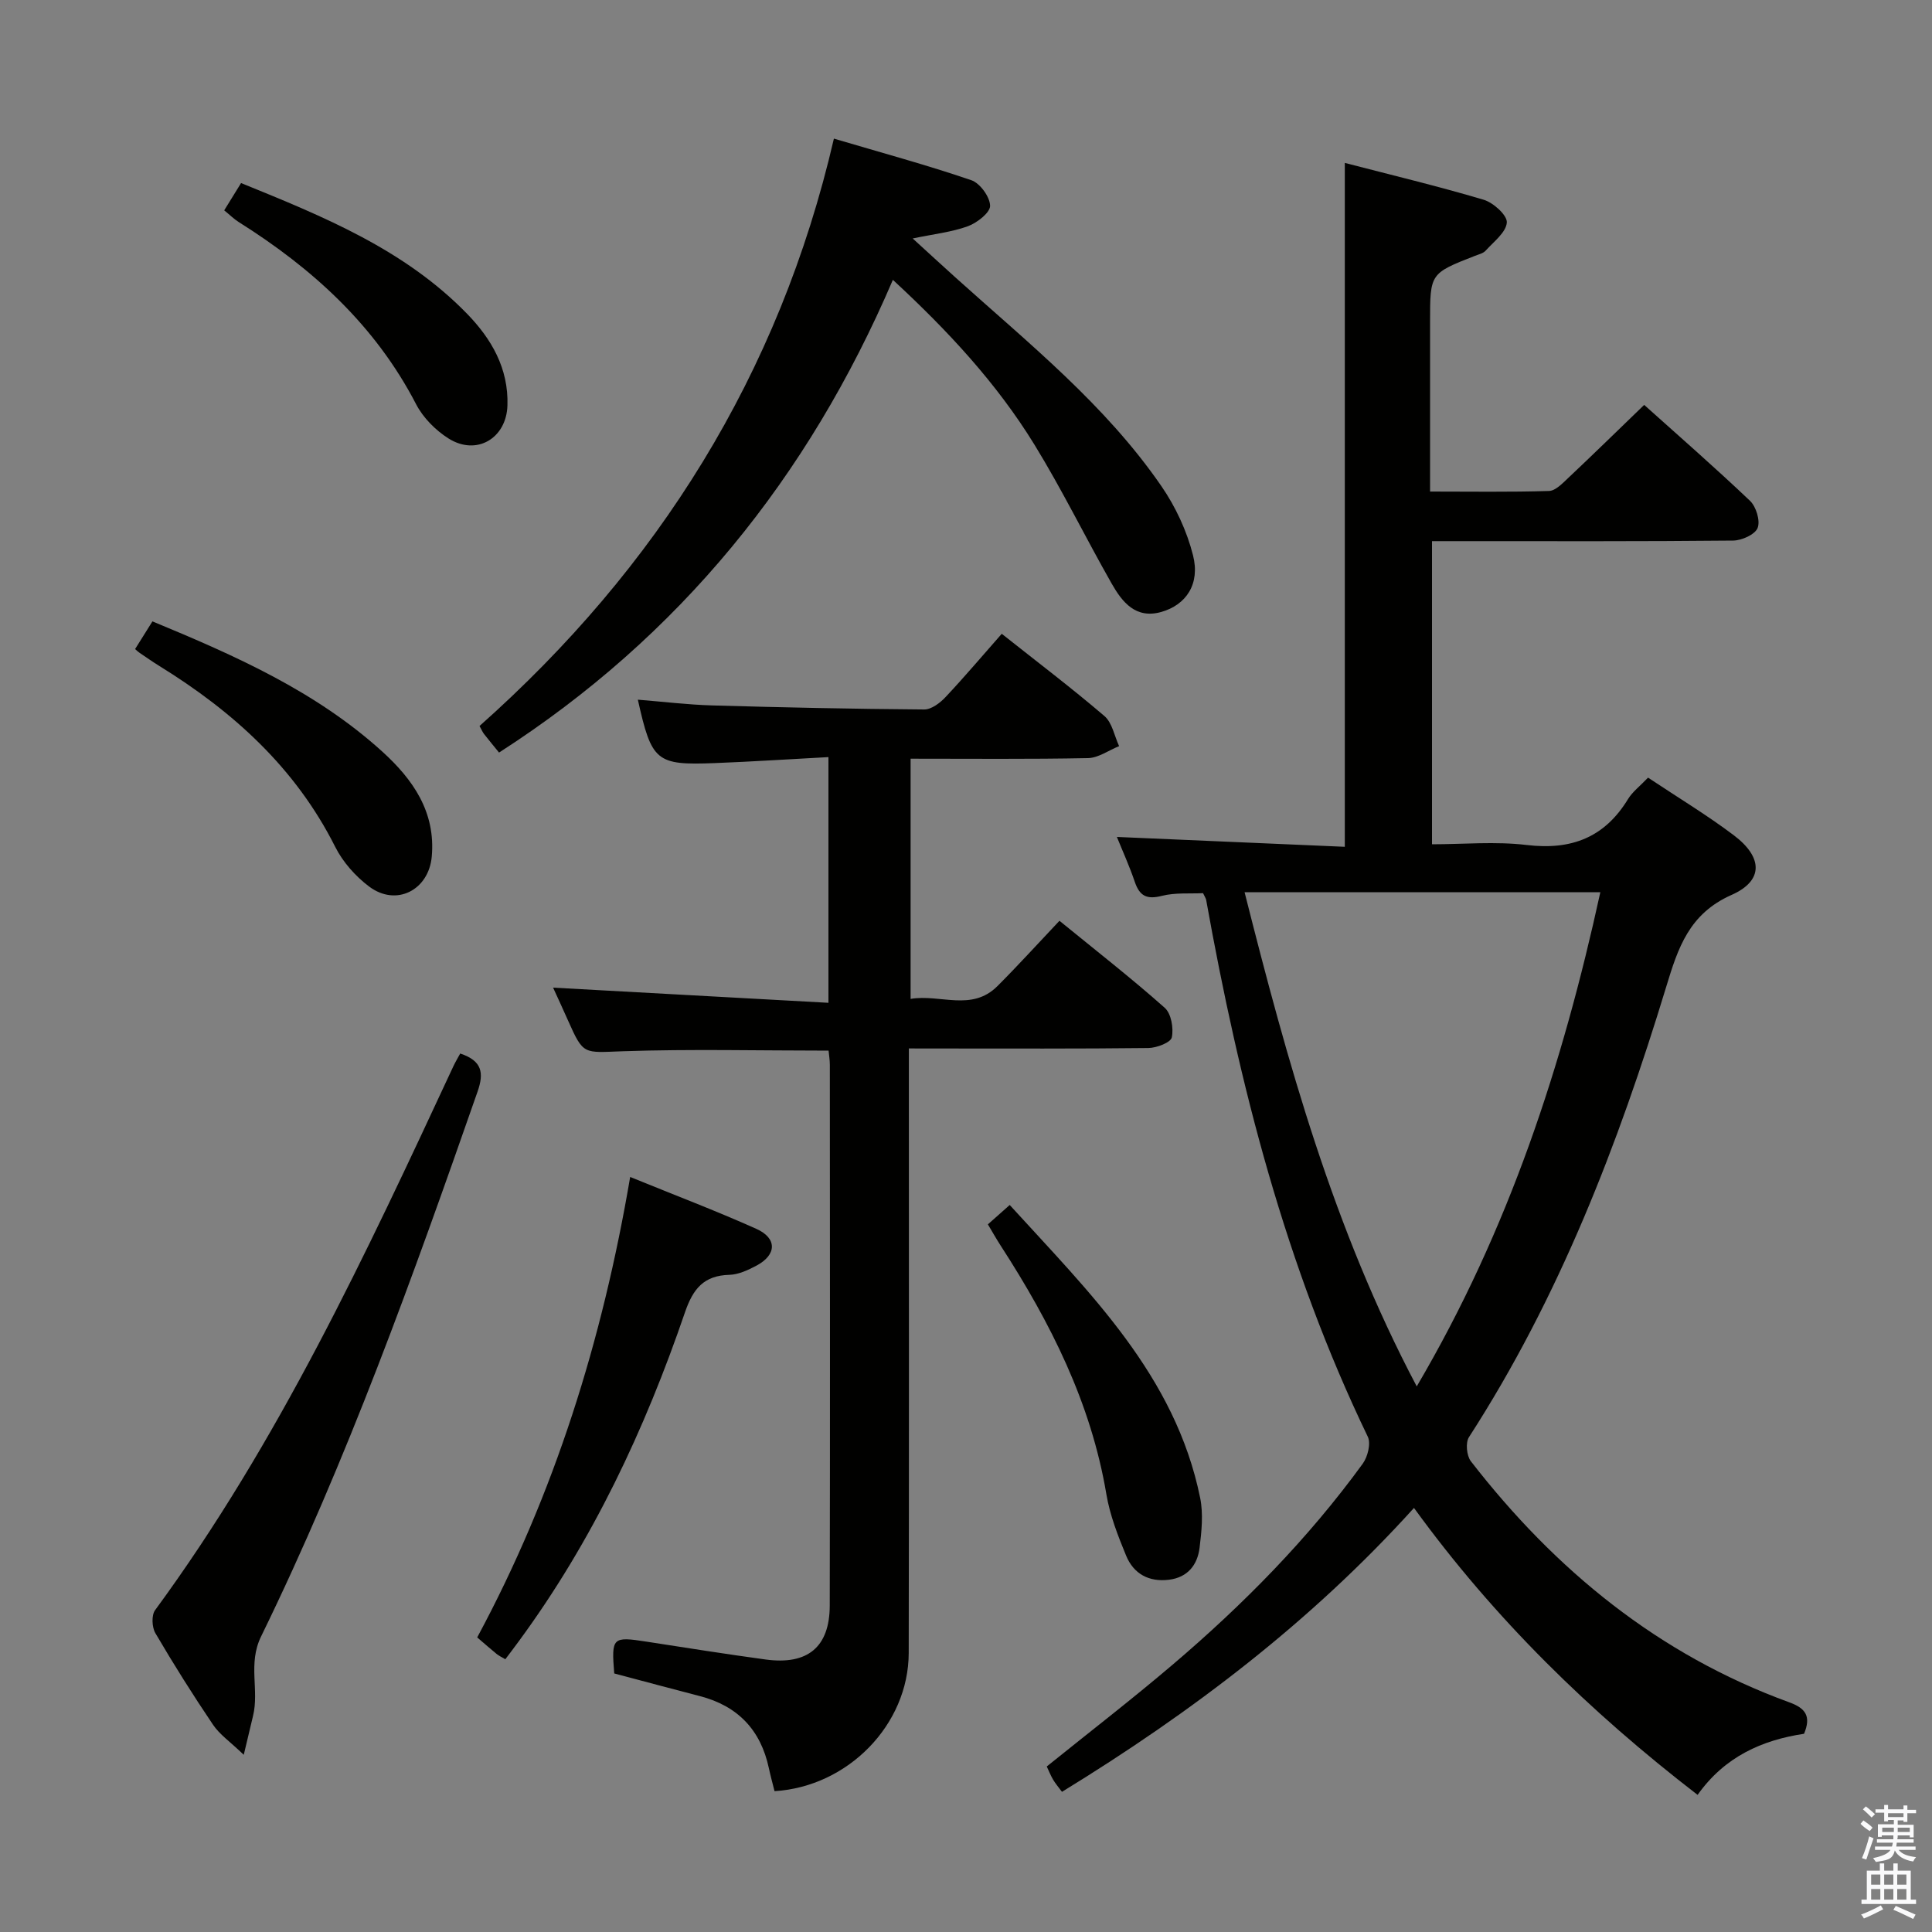 <svg enable-background="new 0 0 400 400" viewBox="0 0 400 400" xmlns="http://www.w3.org/2000/svg"><rect x="0" y="0" width="400" height="400" fill="#808080" stroke="none"/><path d="m385.2 377.6.6-.7c.6.4 1.3.9 1.9 1.5l-.6.7c-.8-.5-1.4-1-1.9-1.5zm.3 7.1c.6-1.4 1.1-2.9 1.5-4.5.3.1.6.3.9.4-.5 1.4-1 2.9-1.5 4.4zm.2-10.1.6-.6c.7.5 1.3 1.1 1.9 1.6l-.7.7c-.6-.6-1.2-1.2-1.8-1.7zm8.4-.8h.8v.9h1.8v.7h-1.8v1.8h-.8v-.3h-1.2v.9h3.3v2.6h-.8v-.4h-2.5c0 .3 0 .6-.1.8h3.4v.7h-3.5c0 .3-.1.6-.1.8h4v.7h-3.5c.7.9 1.9 1.3 3.6 1.5-.2.2-.4.5-.6.9-1.9-.3-3.2-1.1-3.8-2.3-.5 2.1-1.8 2-3.9 2.4-.2-.3-.4-.5-.6-.8 1.9-.4 3.1-.9 3.6-1.7h-3.2v-.7h3.5c.1-.2.1-.5.2-.8h-3.3v-.7h3.4c0-.2 0-.5 0-.8h-2.4v.3h-.8v-2.6h3.3v-.9h-1.2v.3h-.8v-1.8h-1.8v-.7h1.8v-.9h.8v.9h3.2zm-4.4 5.5h2.4c0-.3 0-.6 0-.9h-2.4zm1.2-3.1h3.2v-.8h-3.2zm4.4 2.2h-2.4v.9h2.5v-.9z" fill="#fafafb"/><path d="m389.2 385.8h.9v1.5h1.9v-1.5h.9v1.5h2.7v6h1.1v.9h-11.3v-.9h1.1v-6h2.7zm.2 8.7.5.8c-1.2.6-2.5 1.3-4 1.9-.2-.3-.3-.6-.6-.8 1.6-.6 3-1.3 4.1-1.9zm-2-4.3h1.9v-2.1h-1.9zm0 3.1h1.9v-2.2h-1.9zm2.7-3.1h1.9v-2.1h-1.9zm0 3.1h1.9v-2.2h-1.9zm2.4 1.3c1.4.6 2.7 1.2 4.1 1.8l-.5.9c-1.5-.7-2.8-1.4-4.1-1.9zm2.2-6.5h-1.9v2.1h1.9zm-1.9 5.2h1.9v-2.2h-1.9z" fill="#fafafb"/><g fill="#010100"><path d="m341.21 161c6.23 4.15 12.23 7.76 17.79 11.96 5.99 4.53 6.15 9.38-.49 12.32-8.8 3.9-11.09 10.95-13.54 19.03-9.93 32.66-22.18 64.36-40.84 93.24-.74 1.14-.48 3.84.39 4.98 17.48 22.55 38.86 40.06 65.94 49.92 3.42 1.24 4.54 2.92 3.05 6.51-8.66 1.3-16.41 4.71-22.04 12.65-22.31-17.19-42.08-36.46-58.72-59.41-21.34 23.6-46.01 42.31-72.88 58.78-.73-.98-1.35-1.71-1.83-2.51-.5-.84-.86-1.77-1.32-2.74 8.77-7.07 17.58-13.86 26.04-21.06 14.62-12.44 28.06-26.06 39.38-41.63 1.03-1.42 1.72-4.18 1.05-5.58-17.02-35.3-26.59-72.82-33.47-111.16-.06-.31-.27-.59-.64-1.38-2.71.14-5.75-.15-8.54.56-3.1.79-4.59.04-5.59-2.89-1.1-3.25-2.53-6.39-3.71-9.31 15.82.68 31.37 1.36 47.19 2.04 0-47.58 0-94.26 0-141.59 9.63 2.5 19.27 4.81 28.76 7.63 2 .6 4.89 3.21 4.78 4.71-.15 2.04-2.71 3.97-4.38 5.82-.51.57-1.45.78-2.22 1.08-9.29 3.64-9.29 3.63-9.29 13.65v35.15c8.43 0 16.53.13 24.62-.12 1.36-.04 2.8-1.58 3.97-2.68 5.19-4.89 10.28-9.87 15.74-15.14 7.2 6.46 14.7 13 21.9 19.85 1.28 1.22 2.17 4.13 1.59 5.62-.53 1.36-3.28 2.6-5.07 2.62-18.83.19-37.66.12-56.49.12-1.82 0-3.64 0-5.86 0v62.76c6.47 0 13.13-.63 19.63.15 9.22 1.1 16.12-1.55 20.98-9.55.91-1.48 2.44-2.63 4.12-4.4zm-47.89 126.04c19.11-32.49 30.21-66.61 38.01-102.31-24.87 0-48.91 0-73.65 0 8.88 35.16 18.34 69.55 35.64 102.31z"/><path d="m188.17 217.07v6.71c0 39.48.05 78.97-.03 118.45-.03 14.86-12.58 27.68-27.78 28.61-.39-1.56-.83-3.14-1.17-4.74-1.69-7.93-6.43-12.9-14.29-14.94-5.91-1.53-11.81-3.12-17.73-4.69-.6-7.49-.38-7.68 6.71-6.58 8.2 1.27 16.4 2.57 24.62 3.69 8.7 1.19 13.27-2.56 13.29-11.16.08-37.32.04-74.63.02-111.95 0-.96-.16-1.92-.26-2.95-14.41 0-28.52-.35-42.61.13-8.15.28-8.12.88-11.35-6.4-1.14-2.57-2.32-5.11-3.08-6.77 18.69 1.03 37.66 2.07 57.01 3.14 0-17.57 0-33.79 0-50.87-8.06.43-15.8.94-23.55 1.24-12.14.47-13.05-.32-15.91-13.13 5.22.42 10.28 1.04 15.37 1.19 14.63.42 29.27.73 43.91.84 1.48.01 3.28-1.34 4.41-2.55 3.98-4.23 7.73-8.68 11.65-13.12 7.26 5.76 14.43 11.19 21.25 17.02 1.62 1.38 2.07 4.13 3.05 6.24-2.15.86-4.28 2.43-6.44 2.48-12.13.24-24.26.12-36.73.12v49.73c6.13-1.04 12.63 2.69 17.97-2.64 4.33-4.33 8.45-8.88 12.85-13.53 7.76 6.33 14.97 11.95 21.79 18.01 1.35 1.2 1.87 4.22 1.47 6.13-.22 1.06-3.13 2.18-4.85 2.2-14.49.17-28.99.1-43.48.1-1.8-.01-3.61-.01-6.11-.01z"/><path d="m103.32 155.81c-1.03-1.27-2.09-2.55-3.11-3.85-.3-.39-.49-.86-.93-1.65 36.83-32.74 62.05-72.72 73.37-121.61 9.83 2.91 19.23 5.46 28.43 8.6 1.81.61 3.86 3.44 3.91 5.29.04 1.41-2.68 3.54-4.58 4.24-3.37 1.23-7.04 1.62-11.45 2.54 3.28 2.99 6.05 5.55 8.85 8.07 15.07 13.57 31.02 26.32 42.65 43.22 2.94 4.27 5.27 9.28 6.54 14.3 1.51 5.94-1.4 10.27-6.57 11.74-5.3 1.5-8.09-2.04-10.28-5.89-5.42-9.53-10.25-19.42-15.98-28.75-7.79-12.67-17.85-23.53-29.31-34.12-17.52 40.91-44.16 73.84-81.54 97.87z"/><path d="m95.28 218.12c4.57 1.51 4.94 4.03 3.6 7.87-13.36 38.25-27.02 76.38-44.83 112.83-2.77 5.66-.34 11.08-1.67 16.47-.53 2.16-1.03 4.33-1.91 8.02-2.83-2.71-4.99-4.19-6.35-6.2-4.18-6.19-8.17-12.53-11.95-18.98-.72-1.22-.83-3.7-.07-4.75 25.56-34.82 43.65-73.72 61.76-112.61.42-.89.93-1.75 1.42-2.65z"/><path d="m104.62 343.53c-.71-.43-1.3-.69-1.79-1.09-1.28-1.04-2.51-2.13-4.03-3.43 16.02-29.77 25.93-61.56 31.67-95.33 9.05 3.69 17.68 6.96 26.1 10.73 4.37 1.95 4.26 5.39.04 7.63-1.73.92-3.72 1.85-5.61 1.9-5.29.15-7.51 2.88-9.18 7.75-8.31 24.3-19.15 47.38-34.45 68.17-.87 1.2-1.77 2.37-2.75 3.67z"/><path d="m204.53 253.49c1.42-1.26 2.74-2.43 4.52-4.01 16.6 18.23 34.28 35.33 39.43 60.64.67 3.31.3 6.92-.12 10.33-.44 3.55-2.46 6.14-6.34 6.62-4.15.51-7.31-1.22-8.86-4.97-1.7-4.12-3.37-8.39-4.1-12.75-3.18-18.9-11.57-35.51-21.83-51.37-.9-1.38-1.7-2.82-2.7-4.49z"/><path d="m27.97 134.38c1.17-1.87 2.3-3.67 3.59-5.73 17.13 7.09 33.83 14.47 47.59 26.96 6.3 5.72 11.08 12.46 10.24 21.75-.63 6.93-7.34 10.4-12.95 6.2-2.83-2.12-5.46-5.08-7.04-8.23-8.22-16.35-21.12-28-36.38-37.43-1.41-.87-2.77-1.83-4.15-2.76-.28-.18-.51-.42-.9-.76z"/><path d="m46.42 43.55c1.32-2.14 2.35-3.8 3.49-5.65 17.01 6.91 33.78 13.71 46.75 27.02 5.1 5.23 8.65 11.36 8.4 19.04-.22 6.8-6.39 10.47-12.18 6.83-2.69-1.69-5.28-4.3-6.73-7.1-8.46-16.33-21.45-28.11-36.73-37.72-.96-.6-1.78-1.43-3-2.42z"/></g></svg>